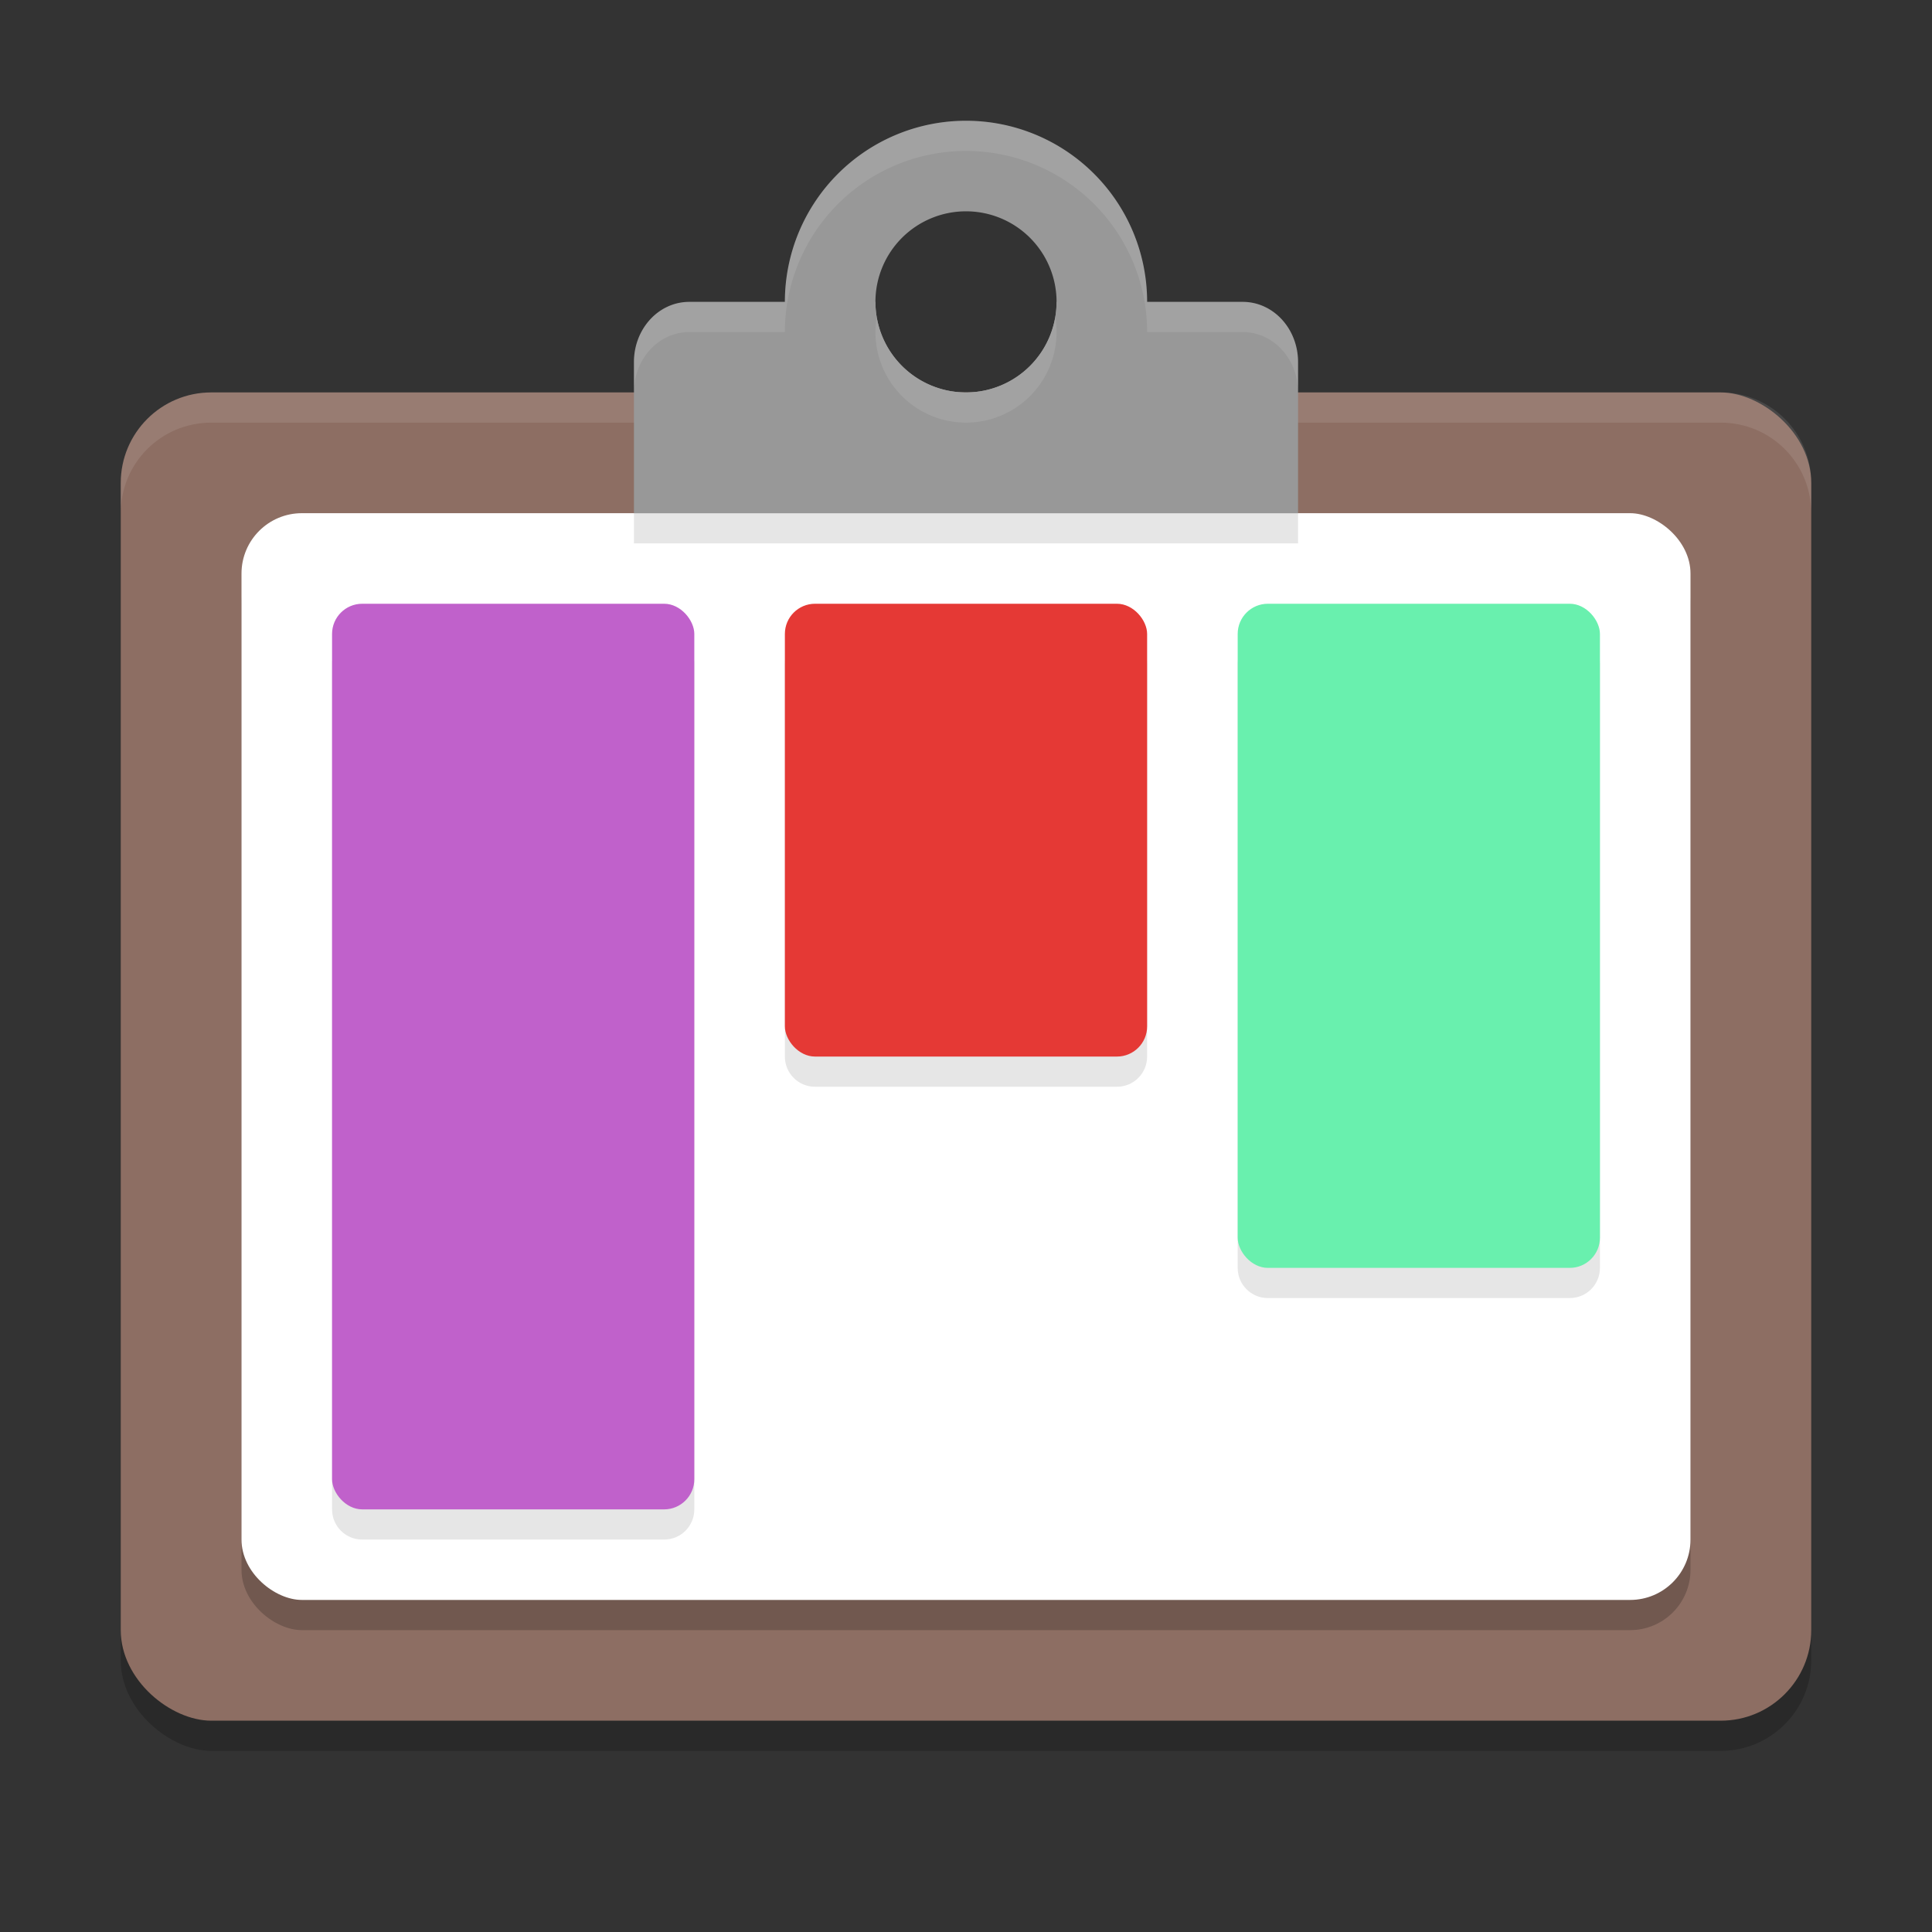 <svg xmlns="http://www.w3.org/2000/svg" width="64" height="64" version="1"><rect width="100%" height="100%" fill="#333333" stroke="none"/><defs>
<linearGradient id="ucPurpleBlue" x1="0%" y1="0%" x2="100%" y2="100%">
  <stop offset="0%" style="stop-color:#B794F4;stop-opacity:1"/>
  <stop offset="100%" style="stop-color:#4299E1;stop-opacity:1"/>
</linearGradient>
</defs>
 <rect style="opacity:0.2" width="44" height="56" x="-58" y="-60" rx="3" ry="3" transform="matrix(0,-1,-1,0,0,0)"/>
 <rect style="fill:#8d6e63" width="44" height="56" x="-57" y="-60" rx="3" ry="3" transform="matrix(0,-1,-1,0,0,0)"/>
 <rect style="opacity:0.2" width="36" height="48" x="-54" y="-56" rx="2" ry="2" transform="matrix(0,-1,-1,0,0,0)"/>
 <rect style="fill:#ffffff" width="36" height="48" x="-53" y="-56" rx="2" ry="2" transform="matrix(0,-1,-1,0,0,0)"/>
 <path style="opacity:0.1;fill:#ffffff" d="m 7,12.998 c -1.662,0 -3,1.338 -3,3 V 17 c 0,-1.662 1.338,-3 3,-3 h 50 c 1.662,0 3,1.338 3,3 v -1.002 c 0,-1.662 -1.338,-3 -3,-3 z"/>
 <path style="opacity:0.1" d="m 12,21 c -0.554,0 -1,0.446 -1,1 v 28 c 0,0.554 0.446,1 1,1 h 10 c 0.554,0 1,-0.446 1,-1 V 22 c 0,-0.554 -0.446,-1 -1,-1 z m 15,0 c -0.554,0 -1,0.446 -1,1 v 13 c 0,0.554 0.446,1 1,1 h 10 c 0.554,0 1,-0.446 1,-1 V 22 c 0,-0.554 -0.446,-1 -1,-1 z m 15,0 c -0.554,0 -1,0.446 -1,1 v 20 c 0,0.554 0.446,1 1,1 h 10 c 0.554,0 1,-0.446 1,-1 V 22 c 0,-0.554 -0.446,-1 -1,-1 z"/>
 <rect style="fill:#c061cb" width="12" height="30" x="11" y="20" rx="1" ry="1"/>
 <rect style="fill:#e53935" width="12" height="15" x="26" y="20" rx="1" ry="1"/>
 <rect style="fill:#69f0ae" width="12" height="22" x="41" y="20" rx="1" ry="1"/>
 <path style="fill:#989898" d="M 32,4 A 6,6 0 0 0 26,10 a 6,6 0 0 0 6,6 6,6 0 0 0 6,-6 6,6 0 0 0 -6,-6 z m 0,3 A 3,3 0 0 1 35,10 3,3 0 0 1 32,13 3,3 0 0 1 29,10 3,3 0 0 1 32,7 Z"/>
 <path style="fill:#989898" d="M 22.834,10 C 21.818,10 21,10.89 21,11.998 V 15.002 17 H 43 V 15.002 11.998 C 43,10.89 42.182,10 41.166,10 H 35 a 3,3 0 0 1 -3,3 3,3 0 0 1 -3,-3 z"/>
 <path style="opacity:0.1;fill:#ffffff" d="m 32,4 a 6,6 0 0 0 -6,6 H 22.834 C 21.818,10 21,10.89 21,11.998 v 1 C 21,11.89 21.818,11 22.834,11 H 26 a 6,6 0 0 1 6,-6 6,6 0 0 1 6,6 h 3.166 C 42.182,11 43,11.89 43,12.998 v -1 C 43,10.89 42.182,10 41.166,10 H 38 A 6,6 0 0 0 32,4 Z m 2.957,6.486 A 3,3 0 0 1 32,13 3,3 0 0 1 29.043,10.514 3,3 0 0 0 29,11 a 3,3 0 0 0 3,3 3,3 0 0 0 3,-3 3,3 0 0 0 -0.043,-0.514 z"/>
 <rect style="opacity:0.1" width="22" height="1" x="21" y="17"/>
</svg>
